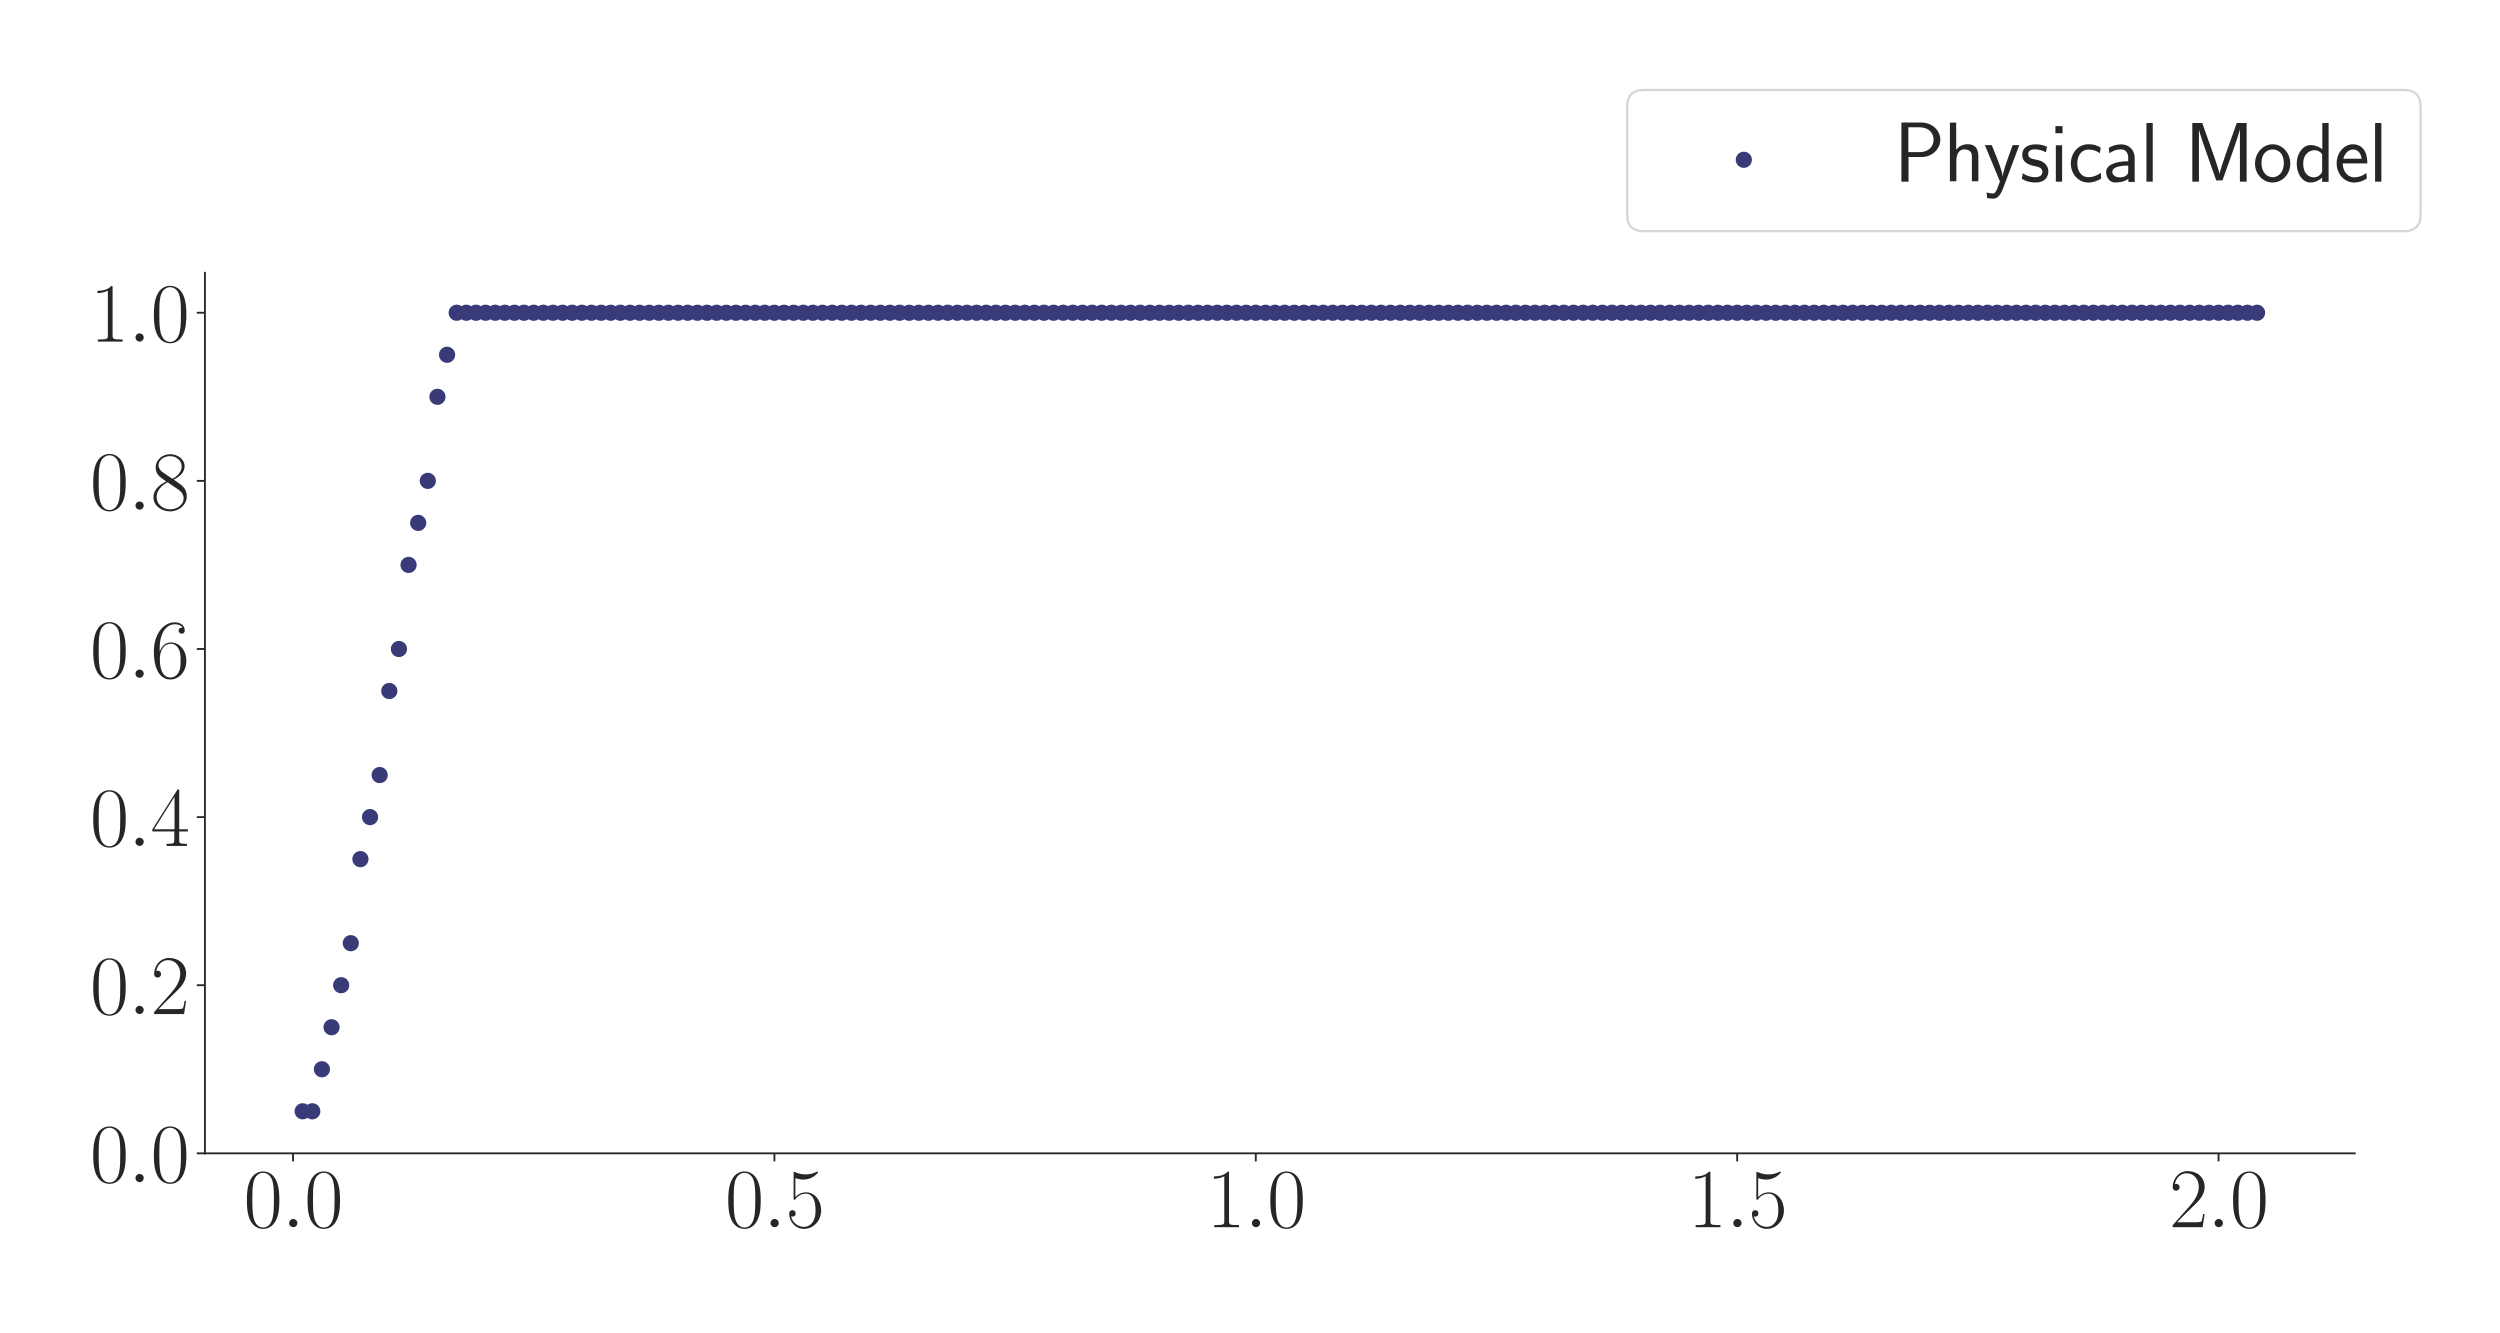 <?xml version="1.0" encoding="utf-8" standalone="no"?>
<!DOCTYPE svg PUBLIC "-//W3C//DTD SVG 1.1//EN"
  "http://www.w3.org/Graphics/SVG/1.1/DTD/svg11.dtd">
<svg xmlns:xlink="http://www.w3.org/1999/xlink" width="1080pt" height="576pt" viewBox="0 0 1080 576" xmlns="http://www.w3.org/2000/svg" version="1.1">
 <defs>
  <style type="text/css">*{stroke-linejoin: round; stroke-linecap: butt}</style>
 </defs>
 <g id="figure_1">
  <g id="patch_1">
   <path d="M 0 576 
L 1080 576 
L 1080 0 
L 0 0 
z
" style="fill: #ffffff"/>
  </g>
  <g id="axes_1">
   <g id="patch_2">
    <path d="M 88.532 498.237 
L 1017.27 498.237 
L 1017.27 117.856 
L 88.532 117.856 
z
" style="fill: #ffffff"/>
   </g>
   <g id="matplotlib.axis_1">
    <g id="xtick_1">
     <g id="line2d_1">
      <defs>
       <path id="m9424c8d114" d="M 0 0 
L 0 3.5 
" style="stroke: #262626; stroke-width: 0.8"/>
      </defs>
      <g>
       <use xlink:href="#m9424c8d114" x="126.588" y="498.237" style="fill: #262626; stroke: #262626; stroke-width: 0.8"/>
      </g>
     </g>
     <g id="text_1">
      <!-- $\mathdefault{0.0}$ -->
      <g style="fill: #262626" transform="translate(105.262 530.144) scale(0.36 -0.36)">
       <defs>
        <path id="CMR17-30" d="M 2688 2025 
C 2688 2416 2682 3080 2413 3591 
C 2176 4039 1798 4198 1466 4198 
C 1158 4198 768 4058 525 3597 
C 269 3118 243 2524 243 2025 
C 243 1661 250 1106 448 619 
C 723 -39 1216 -128 1466 -128 
C 1760 -128 2208 -7 2470 600 
C 2662 1042 2688 1559 2688 2025 
z
M 1466 -26 
C 1056 -26 813 325 723 812 
C 653 1188 653 1738 653 2096 
C 653 2588 653 2997 736 3387 
C 858 3929 1216 4096 1466 4096 
C 1728 4096 2067 3923 2189 3400 
C 2272 3036 2278 2607 2278 2096 
C 2278 1680 2278 1169 2202 792 
C 2067 95 1690 -26 1466 -26 
z
" transform="scale(0.016)"/>
        <path id="CMMI12-3a" d="M 1178 307 
C 1178 492 1024 619 870 619 
C 685 619 557 466 557 313 
C 557 128 710 0 864 0 
C 1050 0 1178 153 1178 307 
z
" transform="scale(0.016)"/>
       </defs>
       <use xlink:href="#CMR17-30" transform="scale(0.996)"/>
       <use xlink:href="#CMMI12-3a" transform="translate(45.69 0) scale(0.996)"/>
       <use xlink:href="#CMR17-30" transform="translate(72.788 0) scale(0.996)"/>
      </g>
     </g>
    </g>
    <g id="xtick_2">
     <g id="line2d_2">
      <g>
       <use xlink:href="#m9424c8d114" x="334.546" y="498.237" style="fill: #262626; stroke: #262626; stroke-width: 0.8"/>
      </g>
     </g>
     <g id="text_2">
      <!-- $\mathdefault{0.5}$ -->
      <g style="fill: #262626" transform="translate(313.22 530.144) scale(0.36 -0.36)">
       <defs>
        <path id="CMR17-35" d="M 730 3692 
C 794 3666 1056 3584 1325 3584 
C 1920 3584 2246 3911 2432 4100 
C 2432 4157 2432 4192 2394 4192 
C 2387 4192 2374 4192 2323 4163 
C 2099 4058 1837 3973 1517 3973 
C 1325 3973 1037 3999 723 4139 
C 653 4171 640 4171 634 4171 
C 602 4171 595 4164 595 4037 
L 595 2203 
C 595 2089 595 2057 659 2057 
C 691 2057 704 2070 736 2114 
C 941 2401 1222 2522 1542 2522 
C 1766 2522 2246 2382 2246 1289 
C 2246 1085 2246 715 2054 421 
C 1894 159 1645 25 1370 25 
C 947 25 518 320 403 814 
C 429 807 480 795 506 795 
C 589 795 749 840 749 1038 
C 749 1210 627 1280 506 1280 
C 358 1280 262 1190 262 1011 
C 262 454 704 -128 1382 -128 
C 2042 -128 2669 440 2669 1264 
C 2669 2030 2170 2624 1549 2624 
C 1222 2624 947 2503 730 2274 
L 730 3692 
z
" transform="scale(0.016)"/>
       </defs>
       <use xlink:href="#CMR17-30" transform="scale(0.996)"/>
       <use xlink:href="#CMMI12-3a" transform="translate(45.69 0) scale(0.996)"/>
       <use xlink:href="#CMR17-35" transform="translate(72.788 0) scale(0.996)"/>
      </g>
     </g>
    </g>
    <g id="xtick_3">
     <g id="line2d_3">
      <g>
       <use xlink:href="#m9424c8d114" x="542.503" y="498.237" style="fill: #262626; stroke: #262626; stroke-width: 0.8"/>
      </g>
     </g>
     <g id="text_3">
      <!-- $\mathdefault{1.0}$ -->
      <g style="fill: #262626" transform="translate(521.177 530.144) scale(0.36 -0.36)">
       <defs>
        <path id="CMR17-31" d="M 1702 4058 
C 1702 4192 1696 4192 1606 4192 
C 1357 3916 979 3827 621 3827 
C 602 3827 570 3827 563 3808 
C 557 3795 557 3782 557 3648 
C 755 3648 1088 3686 1344 3839 
L 1344 461 
C 1344 236 1331 160 781 160 
L 589 160 
L 589 0 
C 896 0 1216 0 1523 0 
C 1830 0 2150 0 2458 0 
L 2458 160 
L 2266 160 
C 1715 160 1702 230 1702 458 
L 1702 4058 
z
" transform="scale(0.016)"/>
       </defs>
       <use xlink:href="#CMR17-31" transform="scale(0.996)"/>
       <use xlink:href="#CMMI12-3a" transform="translate(45.69 0) scale(0.996)"/>
       <use xlink:href="#CMR17-30" transform="translate(72.788 0) scale(0.996)"/>
      </g>
     </g>
    </g>
    <g id="xtick_4">
     <g id="line2d_4">
      <g>
       <use xlink:href="#m9424c8d114" x="750.461" y="498.237" style="fill: #262626; stroke: #262626; stroke-width: 0.8"/>
      </g>
     </g>
     <g id="text_4">
      <!-- $\mathdefault{1.5}$ -->
      <g style="fill: #262626" transform="translate(729.135 530.144) scale(0.36 -0.36)">
       <use xlink:href="#CMR17-31" transform="scale(0.996)"/>
       <use xlink:href="#CMMI12-3a" transform="translate(45.69 0) scale(0.996)"/>
       <use xlink:href="#CMR17-35" transform="translate(72.788 0) scale(0.996)"/>
      </g>
     </g>
    </g>
    <g id="xtick_5">
     <g id="line2d_5">
      <g>
       <use xlink:href="#m9424c8d114" x="958.418" y="498.237" style="fill: #262626; stroke: #262626; stroke-width: 0.8"/>
      </g>
     </g>
     <g id="text_5">
      <!-- $\mathdefault{2.0}$ -->
      <g style="fill: #262626" transform="translate(937.092 530.144) scale(0.36 -0.36)">
       <defs>
        <path id="CMR17-32" d="M 2669 989 
L 2554 989 
C 2490 536 2438 459 2413 420 
C 2381 369 1920 369 1830 369 
L 602 369 
C 832 619 1280 1072 1824 1597 
C 2214 1967 2669 2402 2669 3035 
C 2669 3790 2067 4224 1395 4224 
C 691 4224 262 3604 262 3030 
C 262 2780 448 2748 525 2748 
C 589 2748 781 2787 781 3010 
C 781 3207 614 3264 525 3264 
C 486 3264 448 3258 422 3245 
C 544 3790 915 4058 1306 4058 
C 1862 4058 2227 3617 2227 3035 
C 2227 2479 1901 2000 1536 1584 
L 262 146 
L 262 0 
L 2515 0 
L 2669 989 
z
" transform="scale(0.016)"/>
       </defs>
       <use xlink:href="#CMR17-32" transform="scale(0.996)"/>
       <use xlink:href="#CMMI12-3a" transform="translate(45.69 0) scale(0.996)"/>
       <use xlink:href="#CMR17-30" transform="translate(72.788 0) scale(0.996)"/>
      </g>
     </g>
    </g>
   </g>
   <g id="matplotlib.axis_2">
    <g id="ytick_1">
     <g id="line2d_6">
      <defs>
       <path id="ma689fcff77" d="M 0 0 
L -3.5 0 
" style="stroke: #262626; stroke-width: 0.8"/>
      </defs>
      <g>
       <use xlink:href="#ma689fcff77" x="88.532" y="498.237" style="fill: #262626; stroke: #262626; stroke-width: 0.8"/>
      </g>
     </g>
     <g id="text_6">
      <!-- $\mathdefault{0.0}$ -->
      <g style="fill: #262626" transform="translate(38.88 510.691) scale(0.36 -0.36)">
       <use xlink:href="#CMR17-30" transform="scale(0.996)"/>
       <use xlink:href="#CMMI12-3a" transform="translate(45.69 0) scale(0.996)"/>
       <use xlink:href="#CMR17-30" transform="translate(72.788 0) scale(0.996)"/>
      </g>
     </g>
    </g>
    <g id="ytick_2">
     <g id="line2d_7">
      <g>
       <use xlink:href="#ma689fcff77" x="88.532" y="425.611" style="fill: #262626; stroke: #262626; stroke-width: 0.8"/>
      </g>
     </g>
     <g id="text_7">
      <!-- $\mathdefault{0.2}$ -->
      <g style="fill: #262626" transform="translate(38.88 438.064) scale(0.36 -0.36)">
       <use xlink:href="#CMR17-30" transform="scale(0.996)"/>
       <use xlink:href="#CMMI12-3a" transform="translate(45.69 0) scale(0.996)"/>
       <use xlink:href="#CMR17-32" transform="translate(72.788 0) scale(0.996)"/>
      </g>
     </g>
    </g>
    <g id="ytick_3">
     <g id="line2d_8">
      <g>
       <use xlink:href="#ma689fcff77" x="88.532" y="352.984" style="fill: #262626; stroke: #262626; stroke-width: 0.8"/>
      </g>
     </g>
     <g id="text_8">
      <!-- $\mathdefault{0.4}$ -->
      <g style="fill: #262626" transform="translate(38.88 365.438) scale(0.36 -0.36)">
       <defs>
        <path id="CMR17-34" d="M 2150 4122 
C 2150 4256 2144 4256 2029 4256 
L 128 1254 
L 128 1088 
L 1779 1088 
L 1779 457 
C 1779 224 1766 160 1318 160 
L 1197 160 
L 1197 0 
C 1402 0 1747 0 1965 0 
C 2182 0 2528 0 2733 0 
L 2733 160 
L 2611 160 
C 2163 160 2150 224 2150 457 
L 2150 1088 
L 2803 1088 
L 2803 1254 
L 2150 1254 
L 2150 4122 
z
M 1798 3703 
L 1798 1254 
L 256 1254 
L 1798 3703 
z
" transform="scale(0.016)"/>
       </defs>
       <use xlink:href="#CMR17-30" transform="scale(0.996)"/>
       <use xlink:href="#CMMI12-3a" transform="translate(45.69 0) scale(0.996)"/>
       <use xlink:href="#CMR17-34" transform="translate(72.788 0) scale(0.996)"/>
      </g>
     </g>
    </g>
    <g id="ytick_4">
     <g id="line2d_9">
      <g>
       <use xlink:href="#ma689fcff77" x="88.532" y="280.358" style="fill: #262626; stroke: #262626; stroke-width: 0.8"/>
      </g>
     </g>
     <g id="text_9">
      <!-- $\mathdefault{0.6}$ -->
      <g style="fill: #262626" transform="translate(38.88 292.811) scale(0.36 -0.36)">
       <defs>
        <path id="CMR17-36" d="M 678 2176 
C 678 3690 1395 4032 1811 4032 
C 1946 4032 2272 4009 2400 3776 
C 2298 3776 2106 3776 2106 3553 
C 2106 3381 2246 3323 2336 3323 
C 2394 3323 2566 3348 2566 3560 
C 2566 3954 2246 4179 1805 4179 
C 1043 4179 243 3390 243 1984 
C 243 253 966 -128 1478 -128 
C 2099 -128 2688 427 2688 1283 
C 2688 2081 2170 2662 1517 2662 
C 1126 2662 838 2407 678 1960 
L 678 2176 
z
M 1478 25 
C 691 25 691 1200 691 1436 
C 691 1896 909 2560 1504 2560 
C 1613 2560 1926 2560 2138 2120 
C 2253 1870 2253 1609 2253 1289 
C 2253 944 2253 690 2118 434 
C 1978 171 1773 25 1478 25 
z
" transform="scale(0.016)"/>
       </defs>
       <use xlink:href="#CMR17-30" transform="scale(0.996)"/>
       <use xlink:href="#CMMI12-3a" transform="translate(45.69 0) scale(0.996)"/>
       <use xlink:href="#CMR17-36" transform="translate(72.788 0) scale(0.996)"/>
      </g>
     </g>
    </g>
    <g id="ytick_5">
     <g id="line2d_10">
      <g>
       <use xlink:href="#ma689fcff77" x="88.532" y="207.731" style="fill: #262626; stroke: #262626; stroke-width: 0.8"/>
      </g>
     </g>
     <g id="text_10">
      <!-- $\mathdefault{0.8}$ -->
      <g style="fill: #262626" transform="translate(38.88 220.185) scale(0.36 -0.36)">
       <defs>
        <path id="CMR17-38" d="M 1741 2264 
C 2144 2467 2554 2773 2554 3263 
C 2554 3841 1990 4179 1472 4179 
C 890 4179 378 3759 378 3180 
C 378 3021 416 2747 666 2505 
C 730 2442 998 2251 1171 2130 
C 883 1983 211 1634 211 934 
C 211 279 838 -128 1459 -128 
C 2144 -128 2720 362 2720 1010 
C 2720 1590 2330 1857 2074 2029 
L 1741 2264 
z
M 902 2822 
C 851 2854 595 3051 595 3351 
C 595 3739 998 4032 1459 4032 
C 1965 4032 2336 3676 2336 3262 
C 2336 2669 1670 2331 1638 2331 
C 1632 2331 1626 2331 1574 2370 
L 902 2822 
z
M 2080 1519 
C 2176 1449 2483 1240 2483 851 
C 2483 381 2010 25 1472 25 
C 890 25 448 438 448 940 
C 448 1443 838 1862 1280 2060 
L 2080 1519 
z
" transform="scale(0.016)"/>
       </defs>
       <use xlink:href="#CMR17-30" transform="scale(0.996)"/>
       <use xlink:href="#CMMI12-3a" transform="translate(45.69 0) scale(0.996)"/>
       <use xlink:href="#CMR17-38" transform="translate(72.788 0) scale(0.996)"/>
      </g>
     </g>
    </g>
    <g id="ytick_6">
     <g id="line2d_11">
      <g>
       <use xlink:href="#ma689fcff77" x="88.532" y="135.105" style="fill: #262626; stroke: #262626; stroke-width: 0.8"/>
      </g>
     </g>
     <g id="text_11">
      <!-- $\mathdefault{1.0}$ -->
      <g style="fill: #262626" transform="translate(38.88 147.558) scale(0.36 -0.36)">
       <use xlink:href="#CMR17-31" transform="scale(0.996)"/>
       <use xlink:href="#CMMI12-3a" transform="translate(45.69 0) scale(0.996)"/>
       <use xlink:href="#CMR17-30" transform="translate(72.788 0) scale(0.996)"/>
      </g>
     </g>
    </g>
   </g>
   <g id="PathCollection_1">
    <defs>
     <path id="m50a67334c1" d="M 0 3 
C 0.796 3 1.559 2.684 2.121 2.121 
C 2.684 1.559 3 0.796 3 0 
C 3 -0.796 2.684 -1.559 2.121 -2.121 
C 1.559 -2.684 0.796 -3 0 -3 
C -0.796 -3 -1.559 -2.684 -2.121 -2.121 
C -2.684 -1.559 -3 -0.796 -3 0 
C -3 0.796 -2.684 1.559 -2.121 2.121 
C -1.559 2.684 -0.796 3 0 3 
z
" style="stroke: #393b79"/>
    </defs>
    <g clip-path="url(#p915fb6055c)">
     <use xlink:href="#m50a67334c1" x="130.747" y="480.081" style="fill: #393b79; stroke: #393b79"/>
     <use xlink:href="#m50a67334c1" x="134.907" y="480.081" style="fill: #393b79; stroke: #393b79"/>
     <use xlink:href="#m50a67334c1" x="139.066" y="461.924" style="fill: #393b79; stroke: #393b79"/>
     <use xlink:href="#m50a67334c1" x="143.225" y="443.767" style="fill: #393b79; stroke: #393b79"/>
     <use xlink:href="#m50a67334c1" x="147.384" y="425.611" style="fill: #393b79; stroke: #393b79"/>
     <use xlink:href="#m50a67334c1" x="151.543" y="407.454" style="fill: #393b79; stroke: #393b79"/>
     <use xlink:href="#m50a67334c1" x="155.702" y="371.141" style="fill: #393b79; stroke: #393b79"/>
     <use xlink:href="#m50a67334c1" x="159.862" y="352.984" style="fill: #393b79; stroke: #393b79"/>
     <use xlink:href="#m50a67334c1" x="164.021" y="334.828" style="fill: #393b79; stroke: #393b79"/>
     <use xlink:href="#m50a67334c1" x="168.18" y="298.514" style="fill: #393b79; stroke: #393b79"/>
     <use xlink:href="#m50a67334c1" x="172.339" y="280.358" style="fill: #393b79; stroke: #393b79"/>
     <use xlink:href="#m50a67334c1" x="176.498" y="244.045" style="fill: #393b79; stroke: #393b79"/>
     <use xlink:href="#m50a67334c1" x="180.657" y="225.888" style="fill: #393b79; stroke: #393b79"/>
     <use xlink:href="#m50a67334c1" x="184.816" y="207.731" style="fill: #393b79; stroke: #393b79"/>
     <use xlink:href="#m50a67334c1" x="188.976" y="171.418" style="fill: #393b79; stroke: #393b79"/>
     <use xlink:href="#m50a67334c1" x="193.135" y="153.262" style="fill: #393b79; stroke: #393b79"/>
     <use xlink:href="#m50a67334c1" x="197.294" y="135.105" style="fill: #393b79; stroke: #393b79"/>
     <use xlink:href="#m50a67334c1" x="201.453" y="135.105" style="fill: #393b79; stroke: #393b79"/>
     <use xlink:href="#m50a67334c1" x="205.612" y="135.105" style="fill: #393b79; stroke: #393b79"/>
     <use xlink:href="#m50a67334c1" x="209.771" y="135.105" style="fill: #393b79; stroke: #393b79"/>
     <use xlink:href="#m50a67334c1" x="213.93" y="135.105" style="fill: #393b79; stroke: #393b79"/>
     <use xlink:href="#m50a67334c1" x="218.09" y="135.105" style="fill: #393b79; stroke: #393b79"/>
     <use xlink:href="#m50a67334c1" x="222.249" y="135.105" style="fill: #393b79; stroke: #393b79"/>
     <use xlink:href="#m50a67334c1" x="226.408" y="135.105" style="fill: #393b79; stroke: #393b79"/>
     <use xlink:href="#m50a67334c1" x="230.567" y="135.105" style="fill: #393b79; stroke: #393b79"/>
     <use xlink:href="#m50a67334c1" x="234.726" y="135.105" style="fill: #393b79; stroke: #393b79"/>
     <use xlink:href="#m50a67334c1" x="238.885" y="135.105" style="fill: #393b79; stroke: #393b79"/>
     <use xlink:href="#m50a67334c1" x="243.044" y="135.105" style="fill: #393b79; stroke: #393b79"/>
     <use xlink:href="#m50a67334c1" x="247.204" y="135.105" style="fill: #393b79; stroke: #393b79"/>
     <use xlink:href="#m50a67334c1" x="251.363" y="135.105" style="fill: #393b79; stroke: #393b79"/>
     <use xlink:href="#m50a67334c1" x="255.522" y="135.105" style="fill: #393b79; stroke: #393b79"/>
     <use xlink:href="#m50a67334c1" x="259.681" y="135.105" style="fill: #393b79; stroke: #393b79"/>
     <use xlink:href="#m50a67334c1" x="263.84" y="135.105" style="fill: #393b79; stroke: #393b79"/>
     <use xlink:href="#m50a67334c1" x="267.999" y="135.105" style="fill: #393b79; stroke: #393b79"/>
     <use xlink:href="#m50a67334c1" x="272.159" y="135.105" style="fill: #393b79; stroke: #393b79"/>
     <use xlink:href="#m50a67334c1" x="276.318" y="135.105" style="fill: #393b79; stroke: #393b79"/>
     <use xlink:href="#m50a67334c1" x="280.477" y="135.105" style="fill: #393b79; stroke: #393b79"/>
     <use xlink:href="#m50a67334c1" x="284.636" y="135.105" style="fill: #393b79; stroke: #393b79"/>
     <use xlink:href="#m50a67334c1" x="288.795" y="135.105" style="fill: #393b79; stroke: #393b79"/>
     <use xlink:href="#m50a67334c1" x="292.954" y="135.105" style="fill: #393b79; stroke: #393b79"/>
     <use xlink:href="#m50a67334c1" x="297.113" y="135.105" style="fill: #393b79; stroke: #393b79"/>
     <use xlink:href="#m50a67334c1" x="301.273" y="135.105" style="fill: #393b79; stroke: #393b79"/>
     <use xlink:href="#m50a67334c1" x="305.432" y="135.105" style="fill: #393b79; stroke: #393b79"/>
     <use xlink:href="#m50a67334c1" x="309.591" y="135.105" style="fill: #393b79; stroke: #393b79"/>
     <use xlink:href="#m50a67334c1" x="313.75" y="135.105" style="fill: #393b79; stroke: #393b79"/>
     <use xlink:href="#m50a67334c1" x="317.909" y="135.105" style="fill: #393b79; stroke: #393b79"/>
     <use xlink:href="#m50a67334c1" x="322.068" y="135.105" style="fill: #393b79; stroke: #393b79"/>
     <use xlink:href="#m50a67334c1" x="326.227" y="135.105" style="fill: #393b79; stroke: #393b79"/>
     <use xlink:href="#m50a67334c1" x="330.387" y="135.105" style="fill: #393b79; stroke: #393b79"/>
     <use xlink:href="#m50a67334c1" x="334.546" y="135.105" style="fill: #393b79; stroke: #393b79"/>
     <use xlink:href="#m50a67334c1" x="338.705" y="135.105" style="fill: #393b79; stroke: #393b79"/>
     <use xlink:href="#m50a67334c1" x="342.864" y="135.105" style="fill: #393b79; stroke: #393b79"/>
     <use xlink:href="#m50a67334c1" x="347.023" y="135.105" style="fill: #393b79; stroke: #393b79"/>
     <use xlink:href="#m50a67334c1" x="351.182" y="135.105" style="fill: #393b79; stroke: #393b79"/>
     <use xlink:href="#m50a67334c1" x="355.342" y="135.105" style="fill: #393b79; stroke: #393b79"/>
     <use xlink:href="#m50a67334c1" x="359.501" y="135.105" style="fill: #393b79; stroke: #393b79"/>
     <use xlink:href="#m50a67334c1" x="363.66" y="135.105" style="fill: #393b79; stroke: #393b79"/>
     <use xlink:href="#m50a67334c1" x="367.819" y="135.105" style="fill: #393b79; stroke: #393b79"/>
     <use xlink:href="#m50a67334c1" x="371.978" y="135.105" style="fill: #393b79; stroke: #393b79"/>
     <use xlink:href="#m50a67334c1" x="376.137" y="135.105" style="fill: #393b79; stroke: #393b79"/>
     <use xlink:href="#m50a67334c1" x="380.296" y="135.105" style="fill: #393b79; stroke: #393b79"/>
     <use xlink:href="#m50a67334c1" x="384.456" y="135.105" style="fill: #393b79; stroke: #393b79"/>
     <use xlink:href="#m50a67334c1" x="388.615" y="135.105" style="fill: #393b79; stroke: #393b79"/>
     <use xlink:href="#m50a67334c1" x="392.774" y="135.105" style="fill: #393b79; stroke: #393b79"/>
     <use xlink:href="#m50a67334c1" x="396.933" y="135.105" style="fill: #393b79; stroke: #393b79"/>
     <use xlink:href="#m50a67334c1" x="401.092" y="135.105" style="fill: #393b79; stroke: #393b79"/>
     <use xlink:href="#m50a67334c1" x="405.251" y="135.105" style="fill: #393b79; stroke: #393b79"/>
     <use xlink:href="#m50a67334c1" x="409.41" y="135.105" style="fill: #393b79; stroke: #393b79"/>
     <use xlink:href="#m50a67334c1" x="413.57" y="135.105" style="fill: #393b79; stroke: #393b79"/>
     <use xlink:href="#m50a67334c1" x="417.729" y="135.105" style="fill: #393b79; stroke: #393b79"/>
     <use xlink:href="#m50a67334c1" x="421.888" y="135.105" style="fill: #393b79; stroke: #393b79"/>
     <use xlink:href="#m50a67334c1" x="426.047" y="135.105" style="fill: #393b79; stroke: #393b79"/>
     <use xlink:href="#m50a67334c1" x="430.206" y="135.105" style="fill: #393b79; stroke: #393b79"/>
     <use xlink:href="#m50a67334c1" x="434.365" y="135.105" style="fill: #393b79; stroke: #393b79"/>
     <use xlink:href="#m50a67334c1" x="438.524" y="135.105" style="fill: #393b79; stroke: #393b79"/>
     <use xlink:href="#m50a67334c1" x="442.684" y="135.105" style="fill: #393b79; stroke: #393b79"/>
     <use xlink:href="#m50a67334c1" x="446.843" y="135.105" style="fill: #393b79; stroke: #393b79"/>
     <use xlink:href="#m50a67334c1" x="451.002" y="135.105" style="fill: #393b79; stroke: #393b79"/>
     <use xlink:href="#m50a67334c1" x="455.161" y="135.105" style="fill: #393b79; stroke: #393b79"/>
     <use xlink:href="#m50a67334c1" x="459.32" y="135.105" style="fill: #393b79; stroke: #393b79"/>
     <use xlink:href="#m50a67334c1" x="463.479" y="135.105" style="fill: #393b79; stroke: #393b79"/>
     <use xlink:href="#m50a67334c1" x="467.639" y="135.105" style="fill: #393b79; stroke: #393b79"/>
     <use xlink:href="#m50a67334c1" x="471.798" y="135.105" style="fill: #393b79; stroke: #393b79"/>
     <use xlink:href="#m50a67334c1" x="475.957" y="135.105" style="fill: #393b79; stroke: #393b79"/>
     <use xlink:href="#m50a67334c1" x="480.116" y="135.105" style="fill: #393b79; stroke: #393b79"/>
     <use xlink:href="#m50a67334c1" x="484.275" y="135.105" style="fill: #393b79; stroke: #393b79"/>
     <use xlink:href="#m50a67334c1" x="488.434" y="135.105" style="fill: #393b79; stroke: #393b79"/>
     <use xlink:href="#m50a67334c1" x="492.593" y="135.105" style="fill: #393b79; stroke: #393b79"/>
     <use xlink:href="#m50a67334c1" x="496.753" y="135.105" style="fill: #393b79; stroke: #393b79"/>
     <use xlink:href="#m50a67334c1" x="500.912" y="135.105" style="fill: #393b79; stroke: #393b79"/>
     <use xlink:href="#m50a67334c1" x="505.071" y="135.105" style="fill: #393b79; stroke: #393b79"/>
     <use xlink:href="#m50a67334c1" x="509.23" y="135.105" style="fill: #393b79; stroke: #393b79"/>
     <use xlink:href="#m50a67334c1" x="513.389" y="135.105" style="fill: #393b79; stroke: #393b79"/>
     <use xlink:href="#m50a67334c1" x="517.548" y="135.105" style="fill: #393b79; stroke: #393b79"/>
     <use xlink:href="#m50a67334c1" x="521.707" y="135.105" style="fill: #393b79; stroke: #393b79"/>
     <use xlink:href="#m50a67334c1" x="525.867" y="135.105" style="fill: #393b79; stroke: #393b79"/>
     <use xlink:href="#m50a67334c1" x="530.026" y="135.105" style="fill: #393b79; stroke: #393b79"/>
     <use xlink:href="#m50a67334c1" x="534.185" y="135.105" style="fill: #393b79; stroke: #393b79"/>
     <use xlink:href="#m50a67334c1" x="538.344" y="135.105" style="fill: #393b79; stroke: #393b79"/>
     <use xlink:href="#m50a67334c1" x="542.503" y="135.105" style="fill: #393b79; stroke: #393b79"/>
     <use xlink:href="#m50a67334c1" x="546.662" y="135.105" style="fill: #393b79; stroke: #393b79"/>
     <use xlink:href="#m50a67334c1" x="550.821" y="135.105" style="fill: #393b79; stroke: #393b79"/>
     <use xlink:href="#m50a67334c1" x="554.981" y="135.105" style="fill: #393b79; stroke: #393b79"/>
     <use xlink:href="#m50a67334c1" x="559.14" y="135.105" style="fill: #393b79; stroke: #393b79"/>
     <use xlink:href="#m50a67334c1" x="563.299" y="135.105" style="fill: #393b79; stroke: #393b79"/>
     <use xlink:href="#m50a67334c1" x="567.458" y="135.105" style="fill: #393b79; stroke: #393b79"/>
     <use xlink:href="#m50a67334c1" x="571.617" y="135.105" style="fill: #393b79; stroke: #393b79"/>
     <use xlink:href="#m50a67334c1" x="575.776" y="135.105" style="fill: #393b79; stroke: #393b79"/>
     <use xlink:href="#m50a67334c1" x="579.936" y="135.105" style="fill: #393b79; stroke: #393b79"/>
     <use xlink:href="#m50a67334c1" x="584.095" y="135.105" style="fill: #393b79; stroke: #393b79"/>
     <use xlink:href="#m50a67334c1" x="588.254" y="135.105" style="fill: #393b79; stroke: #393b79"/>
     <use xlink:href="#m50a67334c1" x="592.413" y="135.105" style="fill: #393b79; stroke: #393b79"/>
     <use xlink:href="#m50a67334c1" x="596.572" y="135.105" style="fill: #393b79; stroke: #393b79"/>
     <use xlink:href="#m50a67334c1" x="600.731" y="135.105" style="fill: #393b79; stroke: #393b79"/>
     <use xlink:href="#m50a67334c1" x="604.89" y="135.105" style="fill: #393b79; stroke: #393b79"/>
     <use xlink:href="#m50a67334c1" x="609.05" y="135.105" style="fill: #393b79; stroke: #393b79"/>
     <use xlink:href="#m50a67334c1" x="613.209" y="135.105" style="fill: #393b79; stroke: #393b79"/>
     <use xlink:href="#m50a67334c1" x="617.368" y="135.105" style="fill: #393b79; stroke: #393b79"/>
     <use xlink:href="#m50a67334c1" x="621.527" y="135.105" style="fill: #393b79; stroke: #393b79"/>
     <use xlink:href="#m50a67334c1" x="625.686" y="135.105" style="fill: #393b79; stroke: #393b79"/>
     <use xlink:href="#m50a67334c1" x="629.845" y="135.105" style="fill: #393b79; stroke: #393b79"/>
     <use xlink:href="#m50a67334c1" x="634.004" y="135.105" style="fill: #393b79; stroke: #393b79"/>
     <use xlink:href="#m50a67334c1" x="638.164" y="135.105" style="fill: #393b79; stroke: #393b79"/>
     <use xlink:href="#m50a67334c1" x="642.323" y="135.105" style="fill: #393b79; stroke: #393b79"/>
     <use xlink:href="#m50a67334c1" x="646.482" y="135.105" style="fill: #393b79; stroke: #393b79"/>
     <use xlink:href="#m50a67334c1" x="650.641" y="135.105" style="fill: #393b79; stroke: #393b79"/>
     <use xlink:href="#m50a67334c1" x="654.8" y="135.105" style="fill: #393b79; stroke: #393b79"/>
     <use xlink:href="#m50a67334c1" x="658.959" y="135.105" style="fill: #393b79; stroke: #393b79"/>
     <use xlink:href="#m50a67334c1" x="663.119" y="135.105" style="fill: #393b79; stroke: #393b79"/>
     <use xlink:href="#m50a67334c1" x="667.278" y="135.105" style="fill: #393b79; stroke: #393b79"/>
     <use xlink:href="#m50a67334c1" x="671.437" y="135.105" style="fill: #393b79; stroke: #393b79"/>
     <use xlink:href="#m50a67334c1" x="675.596" y="135.105" style="fill: #393b79; stroke: #393b79"/>
     <use xlink:href="#m50a67334c1" x="679.755" y="135.105" style="fill: #393b79; stroke: #393b79"/>
     <use xlink:href="#m50a67334c1" x="683.914" y="135.105" style="fill: #393b79; stroke: #393b79"/>
     <use xlink:href="#m50a67334c1" x="688.073" y="135.105" style="fill: #393b79; stroke: #393b79"/>
     <use xlink:href="#m50a67334c1" x="692.233" y="135.105" style="fill: #393b79; stroke: #393b79"/>
     <use xlink:href="#m50a67334c1" x="696.392" y="135.105" style="fill: #393b79; stroke: #393b79"/>
     <use xlink:href="#m50a67334c1" x="700.551" y="135.105" style="fill: #393b79; stroke: #393b79"/>
     <use xlink:href="#m50a67334c1" x="704.71" y="135.105" style="fill: #393b79; stroke: #393b79"/>
     <use xlink:href="#m50a67334c1" x="708.869" y="135.105" style="fill: #393b79; stroke: #393b79"/>
     <use xlink:href="#m50a67334c1" x="713.028" y="135.105" style="fill: #393b79; stroke: #393b79"/>
     <use xlink:href="#m50a67334c1" x="717.187" y="135.105" style="fill: #393b79; stroke: #393b79"/>
     <use xlink:href="#m50a67334c1" x="721.347" y="135.105" style="fill: #393b79; stroke: #393b79"/>
     <use xlink:href="#m50a67334c1" x="725.506" y="135.105" style="fill: #393b79; stroke: #393b79"/>
     <use xlink:href="#m50a67334c1" x="729.665" y="135.105" style="fill: #393b79; stroke: #393b79"/>
     <use xlink:href="#m50a67334c1" x="733.824" y="135.105" style="fill: #393b79; stroke: #393b79"/>
     <use xlink:href="#m50a67334c1" x="737.983" y="135.105" style="fill: #393b79; stroke: #393b79"/>
     <use xlink:href="#m50a67334c1" x="742.142" y="135.105" style="fill: #393b79; stroke: #393b79"/>
     <use xlink:href="#m50a67334c1" x="746.301" y="135.105" style="fill: #393b79; stroke: #393b79"/>
     <use xlink:href="#m50a67334c1" x="750.461" y="135.105" style="fill: #393b79; stroke: #393b79"/>
     <use xlink:href="#m50a67334c1" x="754.62" y="135.105" style="fill: #393b79; stroke: #393b79"/>
     <use xlink:href="#m50a67334c1" x="758.779" y="135.105" style="fill: #393b79; stroke: #393b79"/>
     <use xlink:href="#m50a67334c1" x="762.938" y="135.105" style="fill: #393b79; stroke: #393b79"/>
     <use xlink:href="#m50a67334c1" x="767.097" y="135.105" style="fill: #393b79; stroke: #393b79"/>
     <use xlink:href="#m50a67334c1" x="771.256" y="135.105" style="fill: #393b79; stroke: #393b79"/>
     <use xlink:href="#m50a67334c1" x="775.416" y="135.105" style="fill: #393b79; stroke: #393b79"/>
     <use xlink:href="#m50a67334c1" x="779.575" y="135.105" style="fill: #393b79; stroke: #393b79"/>
     <use xlink:href="#m50a67334c1" x="783.734" y="135.105" style="fill: #393b79; stroke: #393b79"/>
     <use xlink:href="#m50a67334c1" x="787.893" y="135.105" style="fill: #393b79; stroke: #393b79"/>
     <use xlink:href="#m50a67334c1" x="792.052" y="135.105" style="fill: #393b79; stroke: #393b79"/>
     <use xlink:href="#m50a67334c1" x="796.211" y="135.105" style="fill: #393b79; stroke: #393b79"/>
     <use xlink:href="#m50a67334c1" x="800.37" y="135.105" style="fill: #393b79; stroke: #393b79"/>
     <use xlink:href="#m50a67334c1" x="804.53" y="135.105" style="fill: #393b79; stroke: #393b79"/>
     <use xlink:href="#m50a67334c1" x="808.689" y="135.105" style="fill: #393b79; stroke: #393b79"/>
     <use xlink:href="#m50a67334c1" x="812.848" y="135.105" style="fill: #393b79; stroke: #393b79"/>
     <use xlink:href="#m50a67334c1" x="817.007" y="135.105" style="fill: #393b79; stroke: #393b79"/>
     <use xlink:href="#m50a67334c1" x="821.166" y="135.105" style="fill: #393b79; stroke: #393b79"/>
     <use xlink:href="#m50a67334c1" x="825.325" y="135.105" style="fill: #393b79; stroke: #393b79"/>
     <use xlink:href="#m50a67334c1" x="829.484" y="135.105" style="fill: #393b79; stroke: #393b79"/>
     <use xlink:href="#m50a67334c1" x="833.644" y="135.105" style="fill: #393b79; stroke: #393b79"/>
     <use xlink:href="#m50a67334c1" x="837.803" y="135.105" style="fill: #393b79; stroke: #393b79"/>
     <use xlink:href="#m50a67334c1" x="841.962" y="135.105" style="fill: #393b79; stroke: #393b79"/>
     <use xlink:href="#m50a67334c1" x="846.121" y="135.105" style="fill: #393b79; stroke: #393b79"/>
     <use xlink:href="#m50a67334c1" x="850.28" y="135.105" style="fill: #393b79; stroke: #393b79"/>
     <use xlink:href="#m50a67334c1" x="854.439" y="135.105" style="fill: #393b79; stroke: #393b79"/>
     <use xlink:href="#m50a67334c1" x="858.598" y="135.105" style="fill: #393b79; stroke: #393b79"/>
     <use xlink:href="#m50a67334c1" x="862.758" y="135.105" style="fill: #393b79; stroke: #393b79"/>
     <use xlink:href="#m50a67334c1" x="866.917" y="135.105" style="fill: #393b79; stroke: #393b79"/>
     <use xlink:href="#m50a67334c1" x="871.076" y="135.105" style="fill: #393b79; stroke: #393b79"/>
     <use xlink:href="#m50a67334c1" x="875.235" y="135.105" style="fill: #393b79; stroke: #393b79"/>
     <use xlink:href="#m50a67334c1" x="879.394" y="135.105" style="fill: #393b79; stroke: #393b79"/>
     <use xlink:href="#m50a67334c1" x="883.553" y="135.105" style="fill: #393b79; stroke: #393b79"/>
     <use xlink:href="#m50a67334c1" x="887.713" y="135.105" style="fill: #393b79; stroke: #393b79"/>
     <use xlink:href="#m50a67334c1" x="891.872" y="135.105" style="fill: #393b79; stroke: #393b79"/>
     <use xlink:href="#m50a67334c1" x="896.031" y="135.105" style="fill: #393b79; stroke: #393b79"/>
     <use xlink:href="#m50a67334c1" x="900.19" y="135.105" style="fill: #393b79; stroke: #393b79"/>
     <use xlink:href="#m50a67334c1" x="904.349" y="135.105" style="fill: #393b79; stroke: #393b79"/>
     <use xlink:href="#m50a67334c1" x="908.508" y="135.105" style="fill: #393b79; stroke: #393b79"/>
     <use xlink:href="#m50a67334c1" x="912.667" y="135.105" style="fill: #393b79; stroke: #393b79"/>
     <use xlink:href="#m50a67334c1" x="916.827" y="135.105" style="fill: #393b79; stroke: #393b79"/>
     <use xlink:href="#m50a67334c1" x="920.986" y="135.105" style="fill: #393b79; stroke: #393b79"/>
     <use xlink:href="#m50a67334c1" x="925.145" y="135.105" style="fill: #393b79; stroke: #393b79"/>
     <use xlink:href="#m50a67334c1" x="929.304" y="135.105" style="fill: #393b79; stroke: #393b79"/>
     <use xlink:href="#m50a67334c1" x="933.463" y="135.105" style="fill: #393b79; stroke: #393b79"/>
     <use xlink:href="#m50a67334c1" x="937.622" y="135.105" style="fill: #393b79; stroke: #393b79"/>
     <use xlink:href="#m50a67334c1" x="941.781" y="135.105" style="fill: #393b79; stroke: #393b79"/>
     <use xlink:href="#m50a67334c1" x="945.941" y="135.105" style="fill: #393b79; stroke: #393b79"/>
     <use xlink:href="#m50a67334c1" x="950.1" y="135.105" style="fill: #393b79; stroke: #393b79"/>
     <use xlink:href="#m50a67334c1" x="954.259" y="135.105" style="fill: #393b79; stroke: #393b79"/>
     <use xlink:href="#m50a67334c1" x="958.418" y="135.105" style="fill: #393b79; stroke: #393b79"/>
     <use xlink:href="#m50a67334c1" x="962.577" y="135.105" style="fill: #393b79; stroke: #393b79"/>
     <use xlink:href="#m50a67334c1" x="966.736" y="135.105" style="fill: #393b79; stroke: #393b79"/>
     <use xlink:href="#m50a67334c1" x="970.895" y="135.105" style="fill: #393b79; stroke: #393b79"/>
     <use xlink:href="#m50a67334c1" x="975.055" y="135.105" style="fill: #393b79; stroke: #393b79"/>
    </g>
   </g>
   <g id="patch_3">
    <path d="M 88.532 498.237 
L 88.532 117.856 
" style="fill: none; stroke: #262626; stroke-width: 0.8; stroke-linejoin: miter; stroke-linecap: square"/>
   </g>
   <g id="patch_4">
    <path d="M 88.532 498.237 
L 1017.27 498.237 
" style="fill: none; stroke: #262626; stroke-width: 0.8; stroke-linejoin: miter; stroke-linecap: square"/>
   </g>
   <g id="legend_1">
    <g id="patch_5">
     <path d="M 710.132 99.856 
L 1038.507 99.856 
Q 1045.707 99.856 1045.707 92.656 
L 1045.707 46.08 
Q 1045.707 38.88 1038.507 38.88 
L 710.132 38.88 
Q 702.932 38.88 702.932 46.08 
L 702.932 92.656 
Q 702.932 99.856 710.132 99.856 
z
" style="fill: #ffffff; opacity: 0.8; stroke: #cccccc; stroke-linejoin: miter"/>
    </g>
    <g id="PathCollection_2">
     <g>
      <use xlink:href="#m50a67334c1" x="753.332" y="69.03" style="fill: #393b79; stroke: #393b79"/>
     </g>
    </g>
    <g id="text_12">
     <!-- Physical Model -->
     <g style="fill: #262626" transform="translate(818.132 78.48) scale(0.36 -0.36)">
      <defs>
       <path id="CMSS17-50" d="M 2106 1856 
C 2874 1856 3501 2453 3501 3158 
C 3501 3850 2899 4453 2067 4453 
L 570 4453 
L 570 0 
L 1107 0 
L 1107 1856 
L 2106 1856 
z
M 1926 4096 
C 2669 4096 2995 3627 2995 3157 
C 2995 2720 2694 2226 1926 2226 
L 1094 2226 
L 1094 4096 
L 1926 4096 
z
" transform="scale(0.016)"/>
       <path id="CMSS17-68" d="M 2618 1891 
C 2618 2292 2522 2820 1798 2820 
C 1395 2820 1133 2623 947 2407 
L 947 4448 
L 474 4448 
L 474 32 
L 960 32 
L 960 1573 
C 960 1973 1114 2432 1549 2432 
C 2112 2432 2131 2056 2131 1839 
L 2131 32 
L 2618 32 
L 2618 1891 
z
" transform="scale(0.016)"/>
       <path id="CMSS17-79" d="M 2675 2752 
L 2176 2752 
C 1632 1294 1446 702 1434 383 
L 1427 383 
C 1408 696 1126 1460 902 2007 
L 602 2752 
L 83 2752 
L 1216 13 
C 1146 -178 1043 -465 1011 -529 
C 870 -885 774 -885 672 -885 
C 646 -885 442 -885 211 -809 
L 250 -1229 
C 410 -1261 570 -1280 685 -1280 
C 845 -1280 1165 -1280 1459 -497 
L 2675 2752 
z
" transform="scale(0.016)"/>
       <path id="CMSS17-73" d="M 2061 2627 
C 1683 2807 1389 2807 1197 2807 
C 742 2807 198 2648 198 2003 
C 198 1359 902 1218 1094 1179 
C 1389 1122 1715 1058 1715 740 
C 1715 337 1254 337 1171 337 
C 915 337 563 407 243 638 
L 166 210 
C 531 0 883 -64 1178 -64 
C 1965 -64 2163 416 2163 781 
C 2163 1094 1984 1305 1862 1401 
C 1651 1568 1574 1587 1050 1696 
C 960 1709 646 1779 646 2066 
C 646 2432 1050 2432 1139 2432 
C 1555 2432 1811 2303 1984 2208 
L 2061 2627 
z
" transform="scale(0.016)"/>
       <path id="CMSS17-69" d="M 979 4183 
L 442 4183 
L 442 3648 
L 979 3648 
L 979 4183 
z
M 947 2739 
L 474 2739 
L 474 0 
L 947 0 
L 947 2739 
z
" transform="scale(0.016)"/>
       <path id="CMSS17-63" d="M 2464 2541 
C 2464 2585 2170 2714 2093 2739 
C 1882 2816 1613 2816 1542 2816 
C 710 2816 211 2093 211 1363 
C 211 595 768 -64 1517 -64 
C 1946 -64 2253 76 2502 242 
L 2464 664 
C 2189 453 1869 337 1523 337 
C 1024 337 698 774 698 1369 
C 698 1831 909 2414 1549 2414 
C 1901 2414 2099 2343 2394 2145 
L 2464 2541 
z
" transform="scale(0.016)"/>
       <path id="CMSS17-61" d="M 2406 1791 
C 2406 2392 1978 2808 1402 2808 
C 1120 2808 813 2757 461 2553 
L 499 2135 
C 659 2248 934 2432 1395 2432 
C 1722 2432 1920 2180 1920 1782 
L 1920 1536 
C 896 1536 256 1238 256 726 
C 256 461 416 -64 947 -64 
C 1043 -64 1562 -64 1933 217 
L 1933 -19 
L 2406 -19 
L 2406 1791 
z
M 1920 816 
C 1920 701 1920 548 1728 434 
C 1562 325 1350 325 1261 325 
C 941 325 723 511 723 744 
C 723 1211 1722 1211 1920 1211 
L 1920 816 
z
" transform="scale(0.016)"/>
       <path id="CMSS17-6c" d="M 947 4416 
L 474 4416 
L 474 0 
L 947 0 
L 947 4416 
z
" transform="scale(0.016)"/>
       <path id="CMSS17-4d" d="M 3194 2371 
L 2886 1473 
C 2835 1307 2662 791 2624 587 
L 2618 587 
C 2598 715 2560 849 2458 1174 
C 2400 1365 2336 1562 2272 1741 
L 1325 4416 
L 576 4416 
L 576 0 
L 1075 0 
L 1075 3900 
L 1082 3900 
C 1082 3894 1139 3613 1530 2499 
L 2374 96 
L 2848 96 
L 3610 2231 
C 3661 2378 3821 2843 3891 3066 
C 3955 3257 4115 3728 4154 3913 
L 4160 3913 
L 4160 0 
L 4666 0 
L 4666 4416 
L 3923 4416 
L 3194 2371 
z
" transform="scale(0.016)"/>
       <path id="CMSS17-6f" d="M 2829 1356 
C 2829 2176 2221 2816 1504 2816 
C 768 2816 173 2157 173 1356 
C 173 544 787 -64 1498 -64 
C 2227 -64 2829 563 2829 1356 
z
M 1504 337 
C 1050 337 659 709 659 1408 
C 659 2151 1114 2427 1498 2427 
C 1914 2427 2342 2126 2342 1408 
C 2342 683 1926 337 1504 337 
z
" transform="scale(0.016)"/>
       <path id="CMSS17-64" d="M 2611 4416 
L 2138 4416 
L 2138 2438 
C 1939 2603 1613 2756 1254 2756 
C 672 2756 211 2131 211 1347 
C 211 562 666 -64 1235 -64 
C 1677 -64 1971 172 2125 306 
L 2125 -13 
L 2611 -13 
L 2611 4416 
z
M 2125 836 
C 2125 747 2125 653 1926 482 
C 1798 375 1645 325 1498 325 
C 1152 325 698 576 698 1340 
C 698 2134 1210 2368 1562 2368 
C 1798 2368 1990 2254 2125 2065 
L 2125 836 
z
" transform="scale(0.016)"/>
       <path id="CMSS17-65" d="M 2502 1377 
C 2502 1590 2490 2003 2285 2345 
C 2061 2713 1696 2816 1421 2816 
C 755 2816 192 2188 192 1375 
C 192 582 774 -64 1510 -64 
C 1798 -64 2150 19 2470 248 
C 2470 274 2458 414 2451 420 
C 2451 433 2432 630 2432 656 
C 2125 407 1773 325 1517 325 
C 1107 325 666 667 646 1377 
L 2502 1377 
z
M 698 1728 
C 781 2084 1062 2421 1421 2421 
C 1517 2421 1965 2421 2080 1728 
L 698 1728 
z
" transform="scale(0.016)"/>
      </defs>
      <use xlink:href="#CMSS17-50" transform="scale(0.996)"/>
      <use xlink:href="#CMSS17-68" transform="translate(59.736 0) scale(0.996)"/>
      <use xlink:href="#CMSS17-79" transform="translate(107.941 0) scale(0.996)"/>
      <use xlink:href="#CMSS17-73" transform="translate(150.941 0) scale(0.996)"/>
      <use xlink:href="#CMSS17-69" transform="translate(186.854 0) scale(0.996)"/>
      <use xlink:href="#CMSS17-63" transform="translate(209.035 0) scale(0.996)"/>
      <use xlink:href="#CMSS17-61" transform="translate(250.674 0) scale(0.996)"/>
      <use xlink:href="#CMSS17-6c" transform="translate(295.596 0) scale(0.996)"/>
      <use xlink:href="#CMSS17-4d" transform="translate(349.006 0) scale(0.996)"/>
      <use xlink:href="#CMSS17-6f" transform="translate(430.682 0) scale(0.996)"/>
      <use xlink:href="#CMSS17-64" transform="translate(480.128 0) scale(0.996)"/>
      <use xlink:href="#CMSS17-65" transform="translate(528.333 0) scale(0.996)"/>
      <use xlink:href="#CMSS17-6c" transform="translate(569.971 0) scale(0.996)"/>
     </g>
    </g>
   </g>
  </g>
 </g>
 <defs>
  <clipPath id="p915fb6055c">
   <rect x="88.532" y="117.856" width="928.738" height="380.381"/>
  </clipPath>
 </defs>
</svg>
